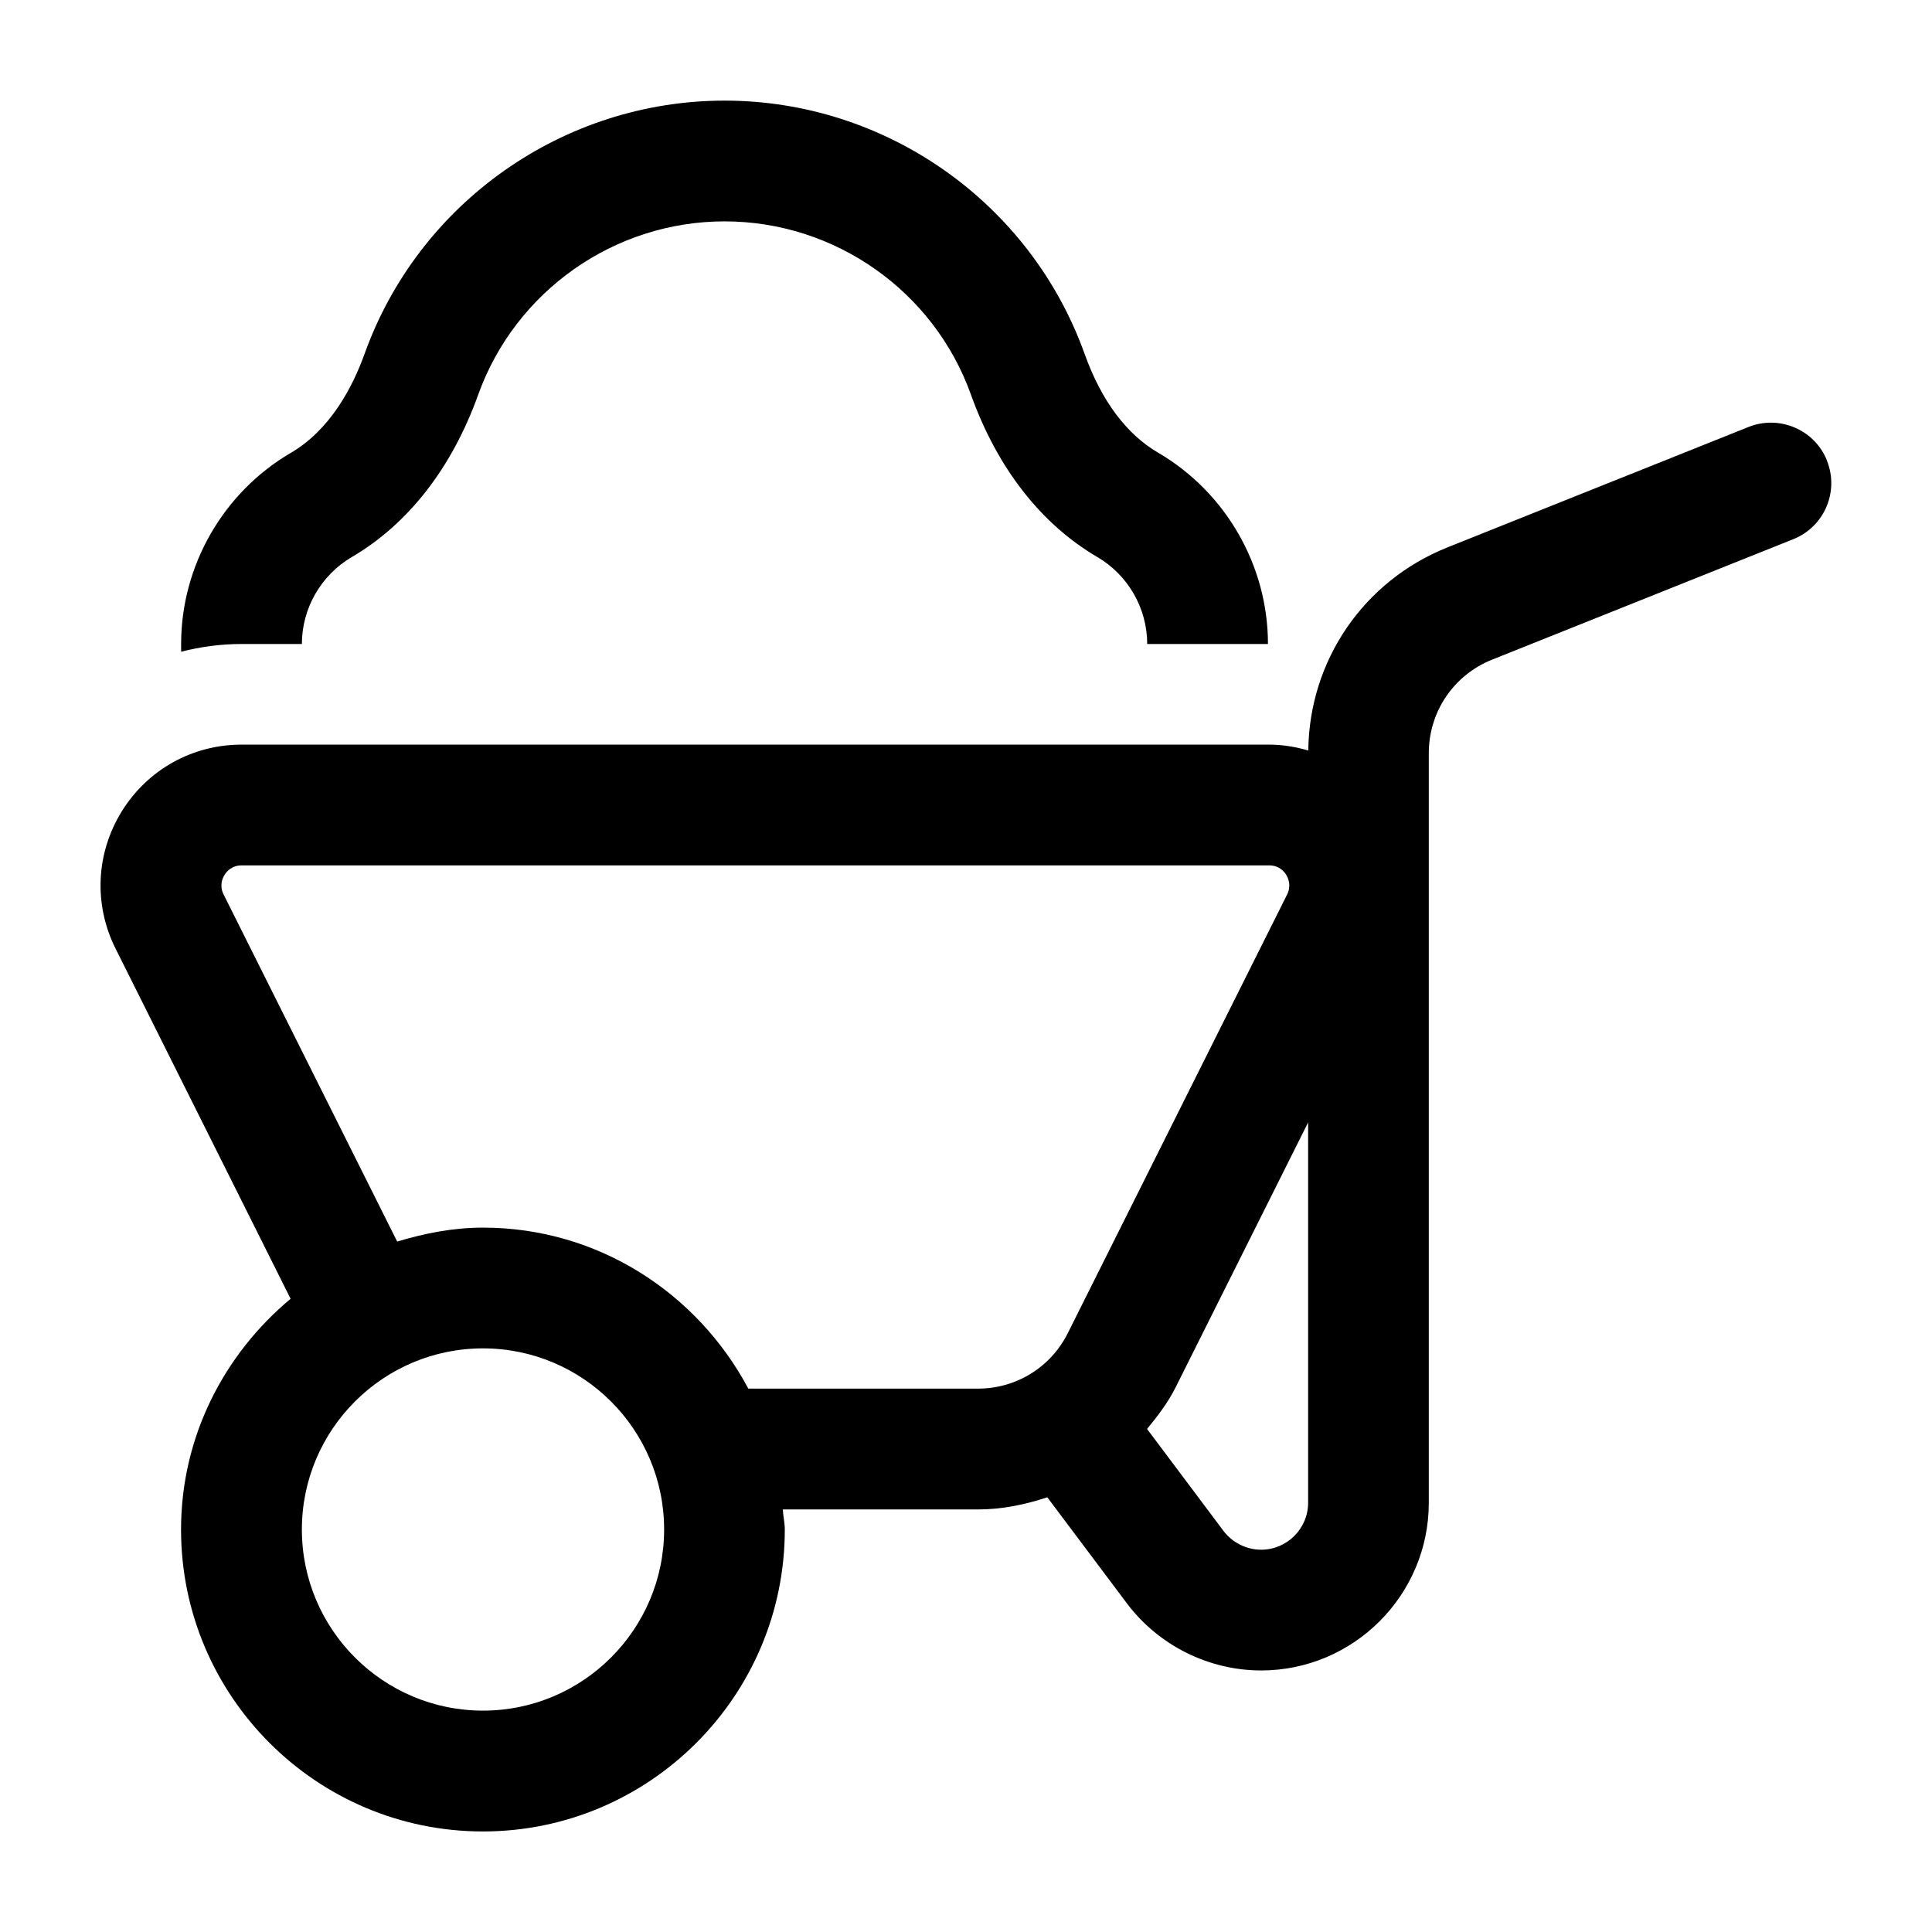 <?xml version="1.0" encoding="UTF-8"?><svg id="a" xmlns="http://www.w3.org/2000/svg" width="24" height="24" viewBox="0 0 24 24"><path d="m22.696,5.722c-.153-.385-.592-.571-.975-.418l-3.743,1.497c-1.04.417-1.714,1.404-1.726,2.522-.156-.045-.318-.073-.487-.073H3.001c-.611,0-1.167.31-1.489.83-.321.52-.35,1.156-.077,1.703l2.175,4.351c-.825.688-1.361,1.711-1.361,2.867,0,2.068,1.682,3.75,3.75,3.75s3.75-1.682,3.75-3.75c0-.086-.02-.166-.025-.25h2.422c.302,0,.589-.06.864-.151l.989,1.318c.392.521,1.015.833,1.667.833,1.148,0,2.083-.935,2.083-2.083v-9.312c0-.514.309-.97.785-1.161l3.743-1.497c.385-.154.572-.59.418-.975ZM6,21.25c-1.241,0-2.25-1.009-2.25-2.25s1.009-2.25,2.25-2.25,2.25,1.009,2.25,2.25-1.009,2.25-2.25,2.25Zm7.265-4.69c-.213.426-.641.69-1.118.69h-2.851c-.631-1.184-1.864-2-3.296-2-.373,0-.726.071-1.066.173l-2.156-4.311c-.054-.108-.017-.199.011-.243.027-.044.091-.119.213-.119h12.764c.121,0,.185.074.212.118.027.044.065.135.011.244l-2.724,5.448Zm2.985,2.107c0,.322-.262.584-.583.584-.183,0-.357-.087-.468-.233l-.95-1.267c.133-.161.261-.328.357-.521l1.644-3.287v4.723ZM3.001,8c-.258,0-.51.034-.751.096v-.096c0-.973.522-1.882,1.362-2.374.498-.291.772-.829.916-1.228.674-1.883,2.472-3.148,4.473-3.148s3.799,1.265,4.473,3.148c.209.581.517.994.916,1.228q0,0.0.001 0c.839.493,1.36,1.402,1.36,2.374h-1.5c0-.442-.237-.856-.619-1.08-.701-.41-1.244-1.107-1.57-2.016-.461-1.289-1.691-2.154-3.061-2.154s-2.599.866-3.061,2.154c-.326.908-.868,1.605-1.57,2.016-.382.224-.62.638-.62,1.08h-.749Z" stroke-width="0"/></svg>